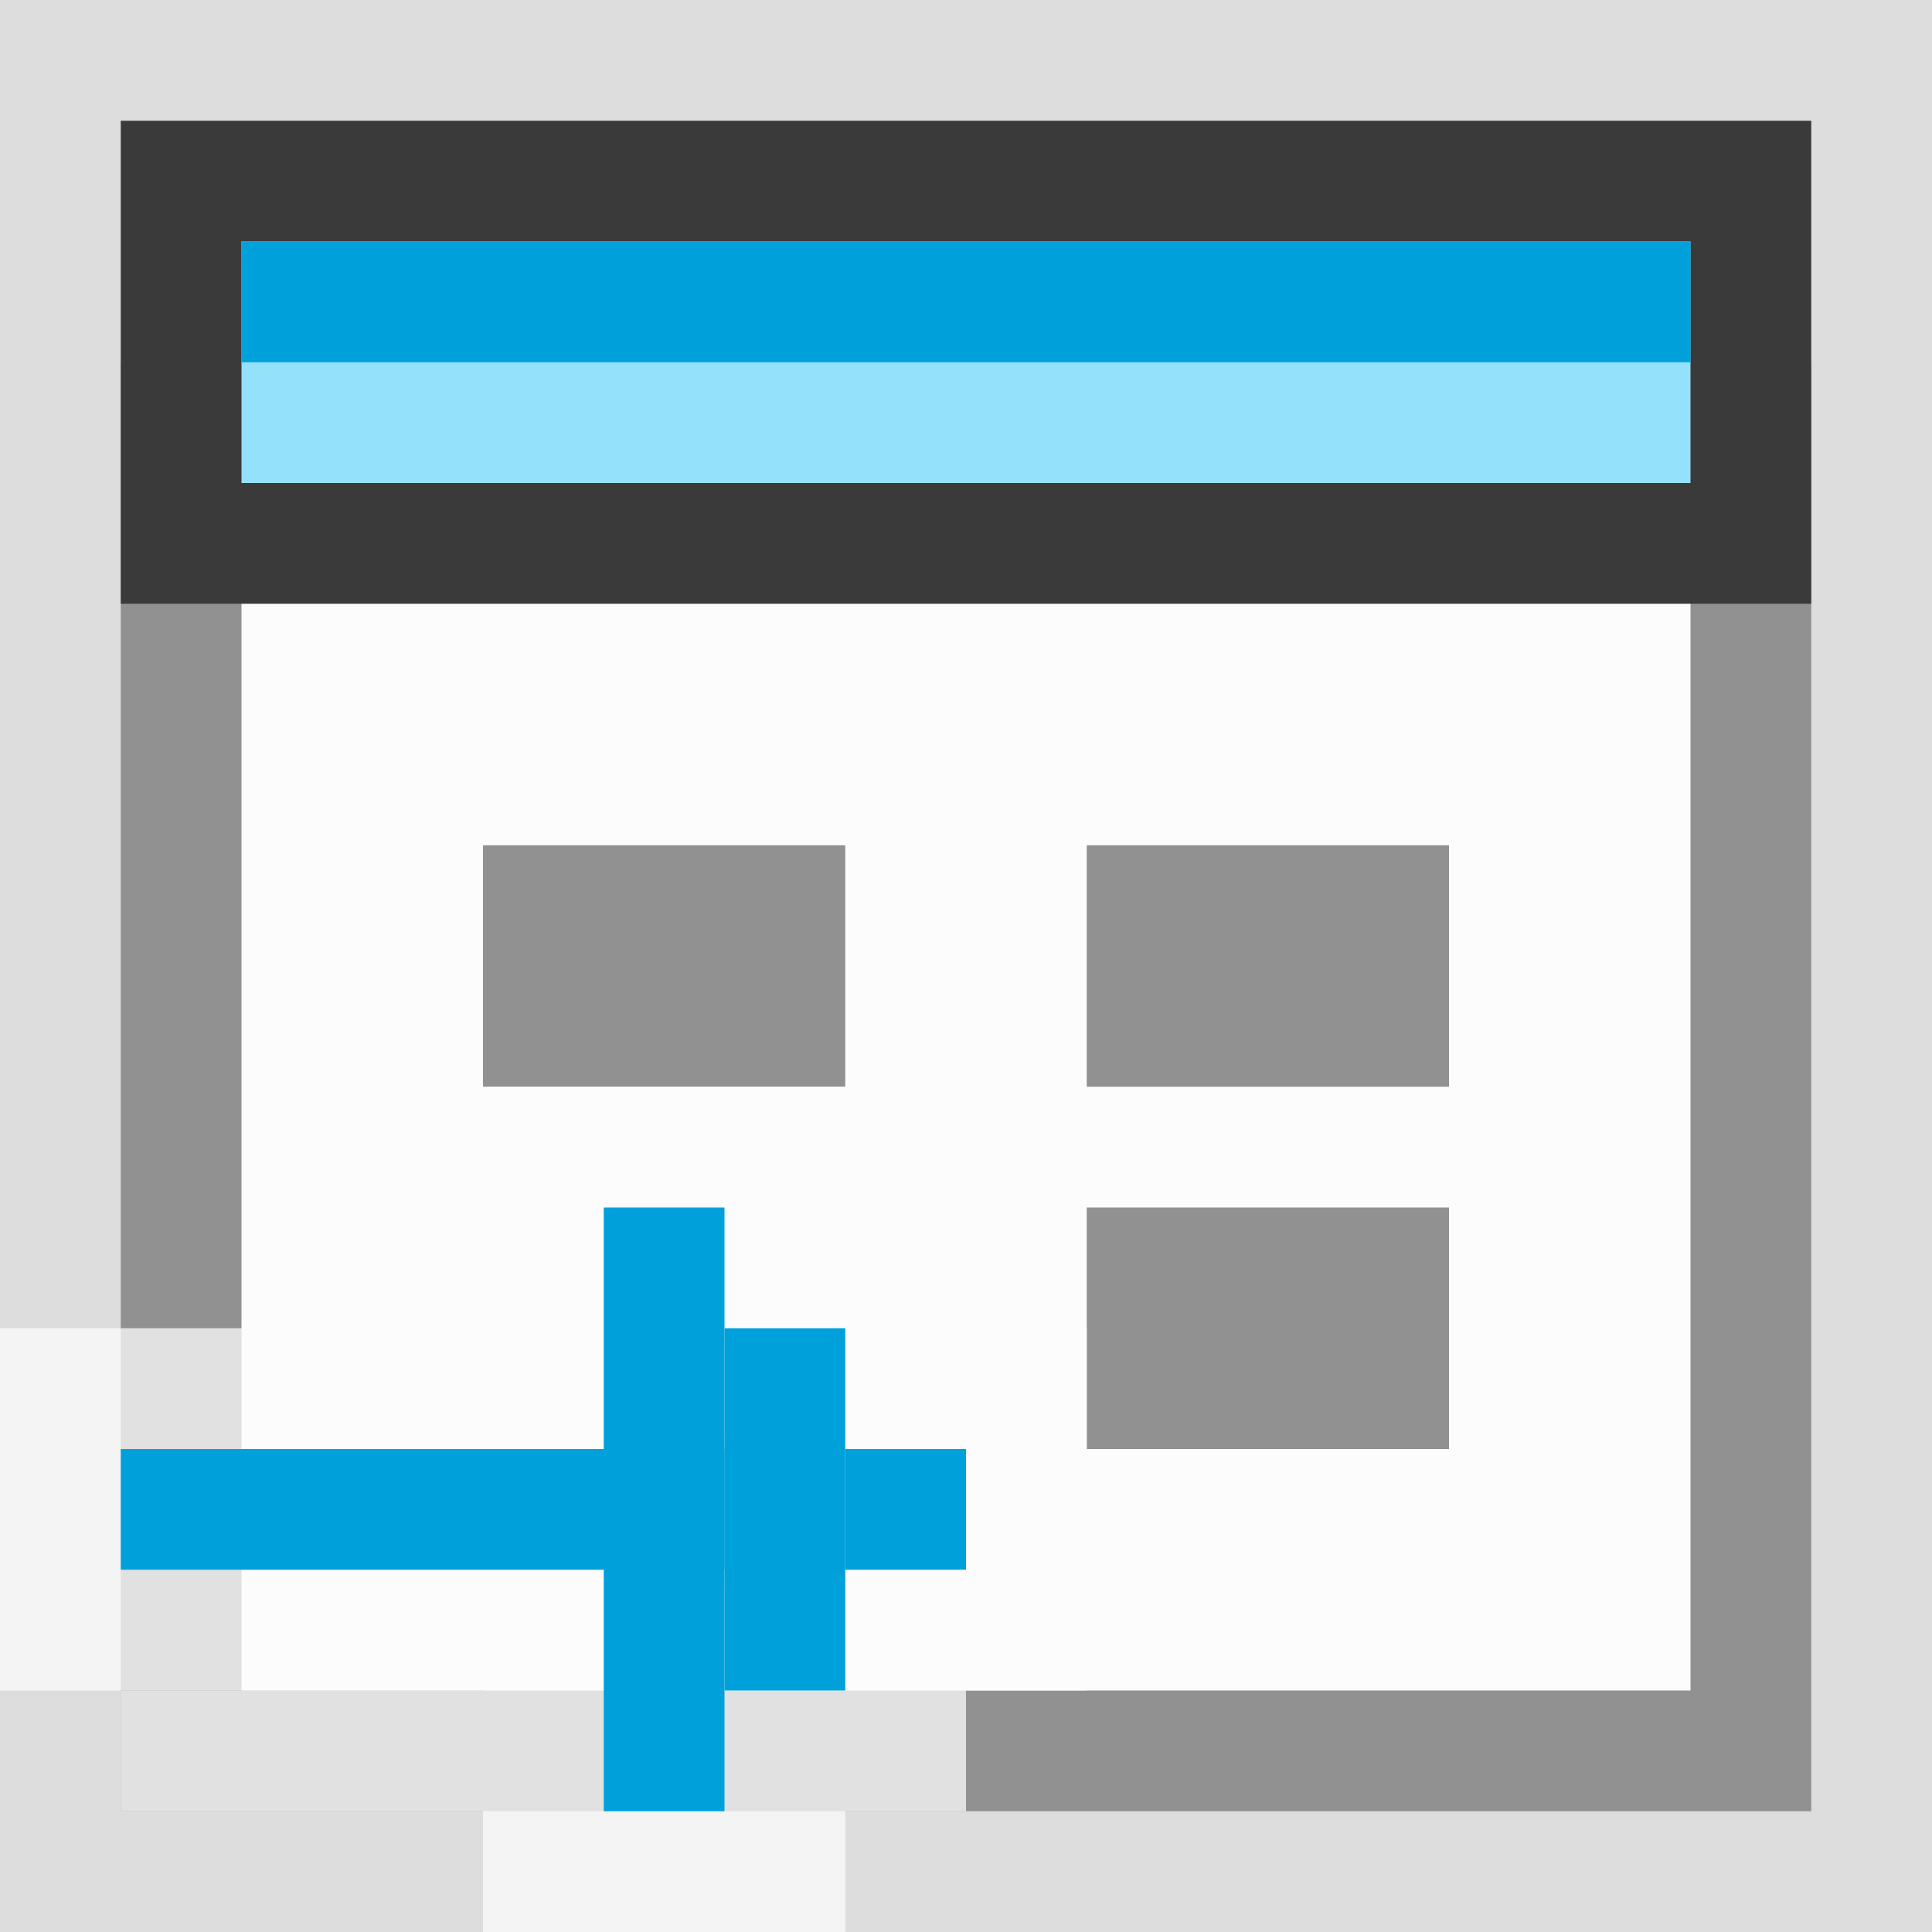 <svg width="16" height="16" viewBox="0 0 16 16" fill="none" xmlns="http://www.w3.org/2000/svg">
<rect x="0" y="0" width="16" height="16" fill="#808080" stroke="none"/>
<g clip-path="url(#clip0_1939_12375)">
<g clip-path="url(#clip1_1939_12375)">
<rect width="16" height="16" fill="#FCFCFC" fill-opacity="0.75"/>
<rect x="1.5" y="3.5" width="13" height="11" fill="#FCFCFC" stroke="#919191"/>
<rect x="1.5" y="1.5" width="13" height="3" fill="#94E1FC" stroke="#3A3A3A"/>
<rect x="2" y="2" width="12" height="1" fill="#00A1DB"/>
</g>
<rect x="4" y="7" width="3" height="2" fill="#919191"/>
<rect x="9" y="7" width="3" height="2" fill="#919191"/>
<rect x="9" y="10" width="3" height="2" fill="#919191"/>
<g clip-path="url(#clip2_1939_12375)">
<path d="M8 11V10H7V9H4V11H0V14H4V16H7V15H8V14H9V11H8Z" fill="#FCFCFC" fill-opacity="0.75"/>
<path d="M6 13L6 12L1 12L1 13L6 13Z" fill="#00A1DB"/>
<rect width="1" height="1" transform="matrix(4.37114e-08 1 1 -4.37114e-08 7 12)" fill="#00A1DB"/>
<rect width="3" height="1" transform="matrix(4.37114e-08 1 1 -4.37114e-08 6 11)" fill="#00A1DB"/>
<rect width="5" height="1" transform="matrix(4.37114e-08 1 1 -4.37114e-08 5 10)" fill="#00A1DB"/>
</g>
<rect x="1" y="14" width="3" height="1" fill="#FCFCFC" fill-opacity="0.75"/>
</g>
<defs>
<clipPath id="clip0_1939_12375">
<rect width="16" height="16" fill="white"/>
</clipPath>
<clipPath id="clip1_1939_12375">
<rect width="16" height="16" fill="white"/>
</clipPath>
<clipPath id="clip2_1939_12375">
<rect width="9" height="7" fill="white" transform="matrix(-1 0 0 1 9 9)"/>
</clipPath>
</defs>
</svg>
